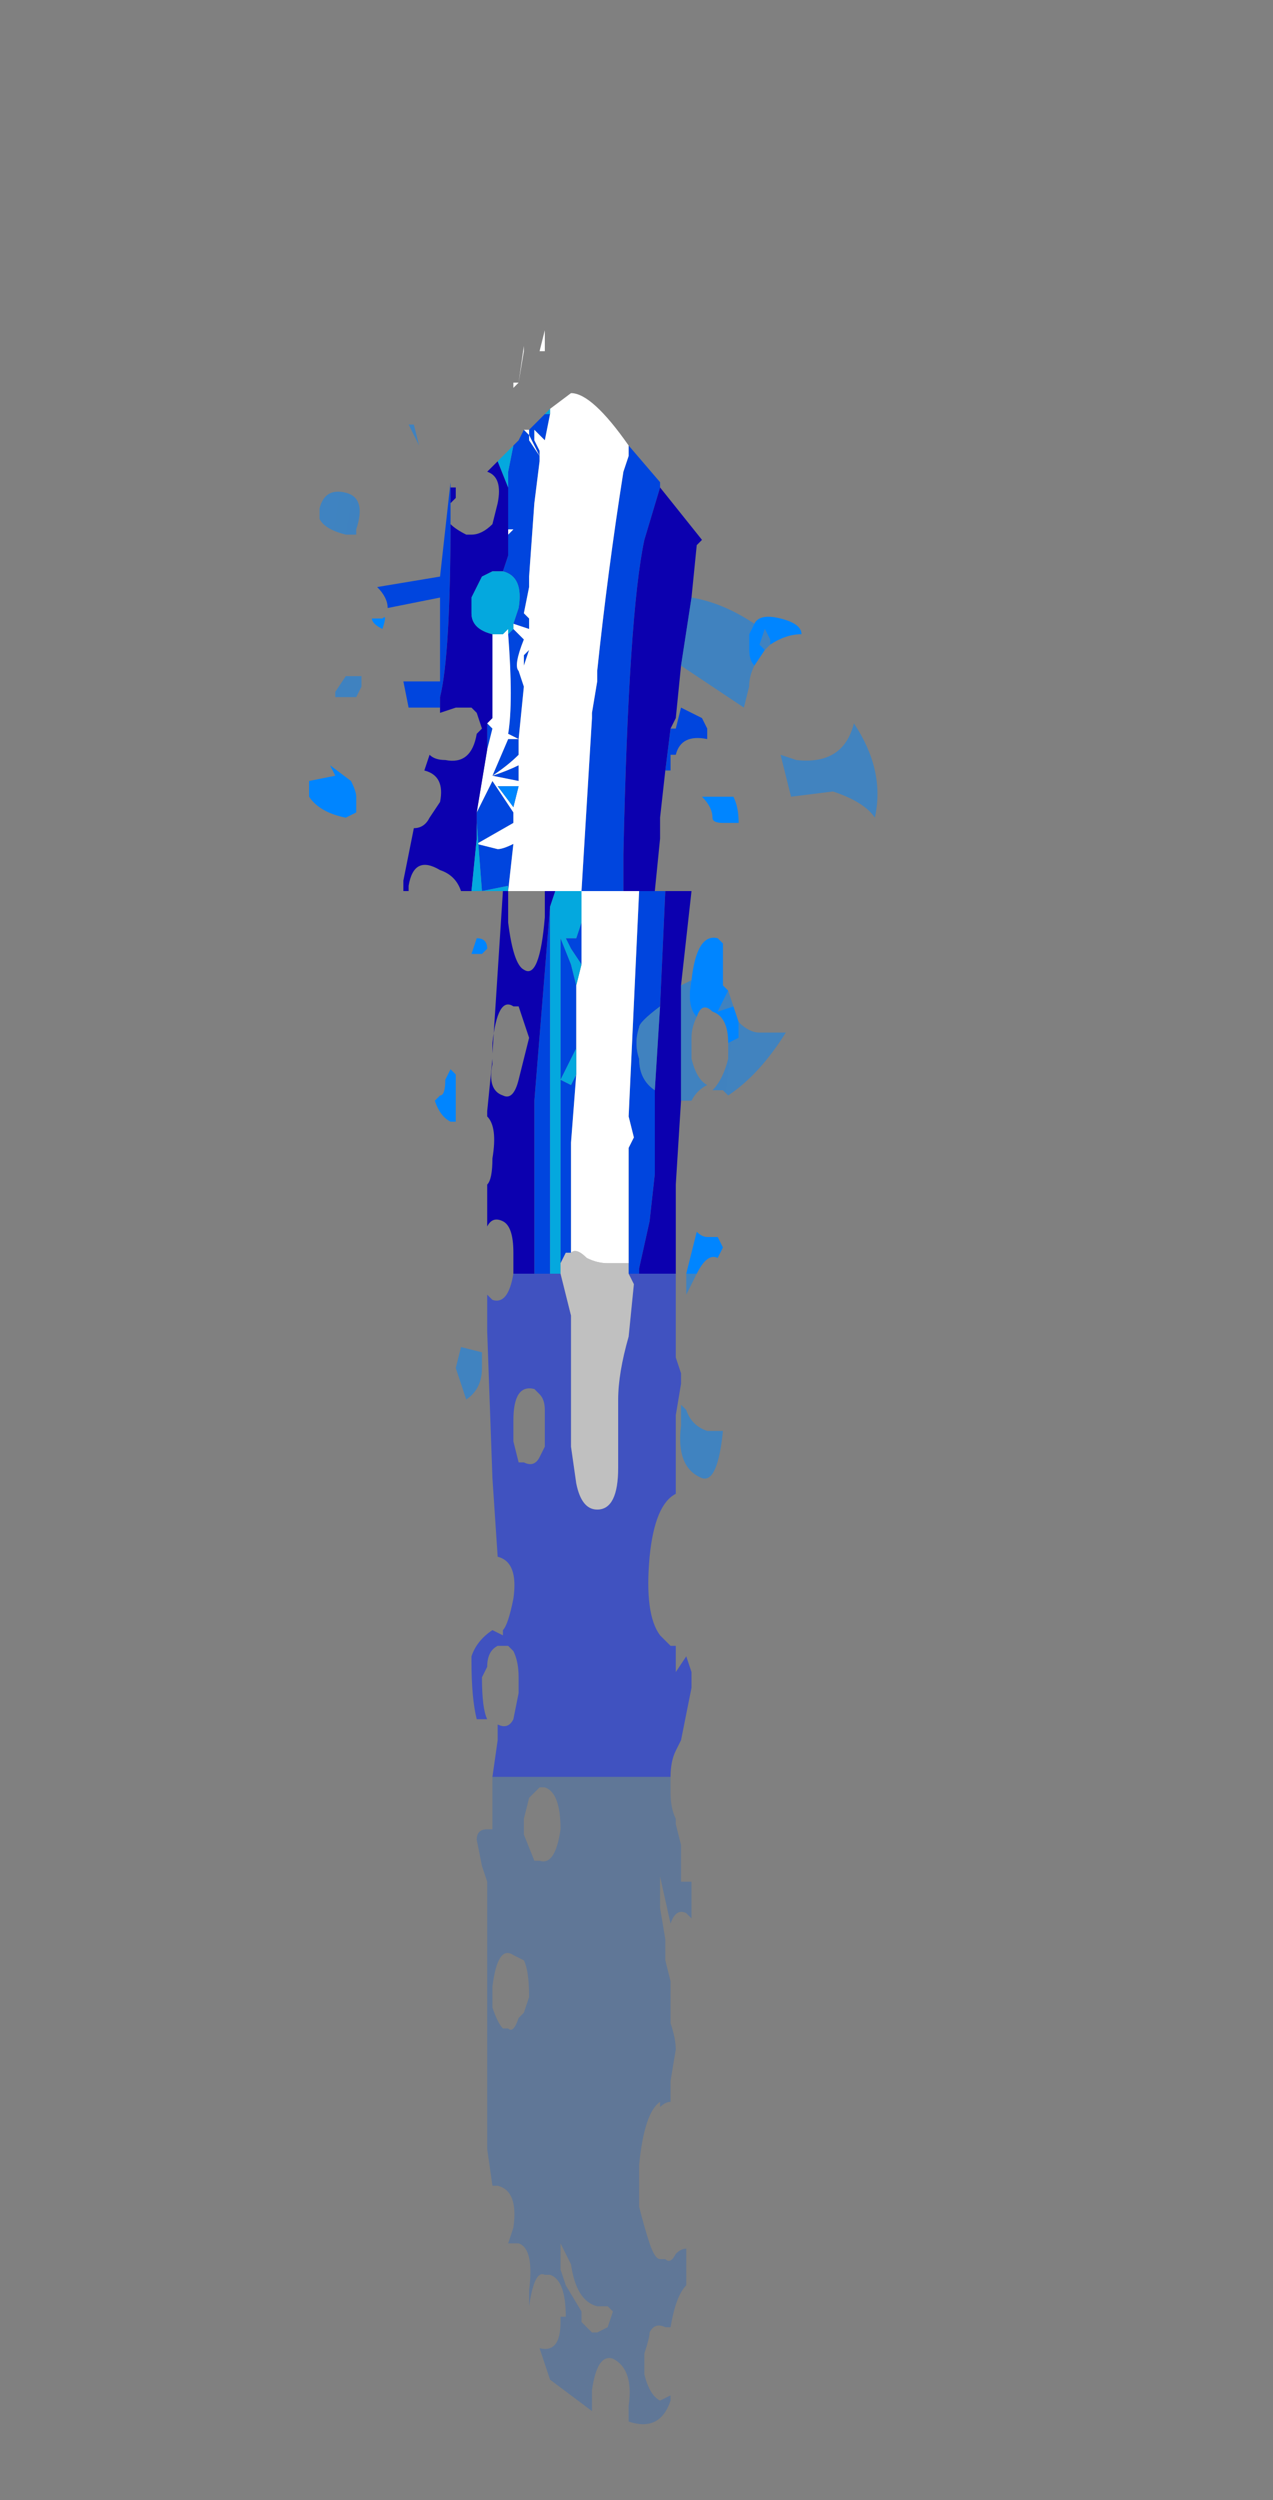 <?xml version="1.0" encoding="UTF-8" standalone="no"?>
<svg xmlns:xlink="http://www.w3.org/1999/xlink" height="23.85px" width="12.15px" xmlns="http://www.w3.org/2000/svg">
  <rect width="100%" height="100%" fill="#808080" stroke="none"/>
  <g transform="matrix(1.0, 0.0, 0.0, 1.0, 5.65, 12.55)">
    <path d="M0.35 -8.3 L0.65 -7.95 0.65 -7.9 0.5 -7.4 Q0.35 -6.7 0.3 -4.4 L0.3 -4.05 -0.1 -4.05 -0.1 -3.35 -0.2 -3.5 -0.25 -3.6 -0.15 -3.6 -0.1 -3.75 -0.1 -4.05 -0.1 -4.05 0.0 -5.7 0.0 -5.75 0.05 -6.05 0.05 -6.1 0.05 -6.15 Q0.15 -7.1 0.3 -8.05 L0.35 -8.2 0.35 -8.3 M0.75 -5.6 L0.8 -5.6 0.85 -5.8 1.05 -5.7 1.1 -5.6 1.1 -5.5 Q0.85 -5.55 0.8 -5.35 L0.75 -5.35 0.75 -5.2 0.7 -5.2 0.75 -5.6 M0.65 -4.75 L0.65 -4.55 0.65 -4.75 M0.6 -4.05 L0.7 -4.05 0.65 -2.95 Q0.45 -2.8 0.45 -2.75 0.4 -2.6 0.45 -2.45 0.45 -2.25 0.6 -2.15 L0.6 -1.35 0.55 -0.9 0.45 -0.45 0.45 -0.4 0.35 -0.4 0.35 -0.5 0.35 -1.6 0.4 -1.7 0.35 -1.9 0.45 -4.05 0.6 -4.05 M-0.65 -2.8 L-0.7 -2.95 -0.7 -2.95 -0.65 -2.8 M-1.45 -5.8 L-1.5 -5.8 -1.75 -5.8 -1.8 -6.05 -1.45 -6.05 -1.45 -6.85 -1.7 -6.8 -1.95 -6.75 Q-1.95 -6.85 -2.05 -6.95 L-1.45 -7.05 -1.35 -7.95 -1.35 -7.9 -1.35 -7.75 -1.35 -7.6 Q-1.35 -6.3 -1.45 -5.9 L-1.45 -5.8 M-0.9 -8.15 L-0.85 -8.2 -0.9 -8.15 -0.9 -8.15 M-0.75 -8.3 L-0.7 -8.35 -0.65 -8.45 -0.6 -8.4 -0.5 -8.2 -0.5 -8.15 -0.55 -7.75 -0.6 -7.05 -0.6 -6.95 -0.65 -6.7 -0.6 -6.65 -0.6 -6.55 -0.75 -6.6 -0.7 -6.75 Q-0.65 -7.05 -0.85 -7.1 L-0.85 -7.1 -0.8 -7.25 -0.8 -7.45 -0.75 -7.5 -0.8 -7.5 -0.8 -7.9 -0.8 -8.05 -0.75 -8.3 M-0.6 -8.45 L-0.45 -8.6 -0.45 -8.6 -0.4 -8.6 -0.45 -8.35 -0.55 -8.45 -0.55 -8.35 -0.5 -8.25 -0.5 -8.2 -0.6 -8.35 -0.6 -8.45 M-0.2 -0.6 L-0.25 -0.6 -0.3 -0.5 -0.3 -1.65 -0.3 -3.6 -0.2 -3.35 -0.15 -3.15 -0.15 -2.55 -0.3 -2.25 -0.2 -2.2 -0.15 -2.3 -0.2 -1.65 -0.2 -0.6 M-0.75 -6.55 L-0.65 -6.45 Q-0.75 -6.2 -0.7 -6.15 L-0.65 -6.0 -0.7 -5.5 -0.8 -5.55 Q-0.75 -5.85 -0.8 -6.5 L-0.75 -6.55 M-0.95 -6.4 L-0.95 -5.7 -0.95 -6.4 M-1.0 -5.65 L-0.95 -5.6 -0.95 -5.6 -1.0 -5.4 -1.0 -5.65 M-1.1 -4.8 L-0.95 -5.1 -0.75 -4.8 -0.75 -4.7 -1.1 -4.5 -0.9 -4.45 Q-0.85 -4.45 -0.75 -4.5 L-0.8 -4.05 -0.8 -4.05 -0.8 -4.1 -1.05 -4.05 -1.1 -4.7 -1.1 -4.8 M-0.65 -6.3 L-0.6 -6.35 -0.65 -6.2 -0.65 -6.3 M-0.95 -5.15 L-0.95 -5.15 Q-0.8 -5.2 -0.7 -5.25 L-0.7 -5.1 -0.95 -5.15 -0.8 -5.5 -0.7 -5.5 -0.7 -5.45 -0.7 -5.35 Q-0.8 -5.25 -0.95 -5.15 M-0.4 -3.9 L-0.4 -1.7 -0.4 -0.4 -0.55 -0.4 -0.55 -2.05 -0.4 -3.9" fill="#0045de" fill-rule="evenodd" stroke="none"/>
    <path d="M0.35 -8.3 L0.35 -8.2 0.3 -8.05 Q0.15 -7.1 0.05 -6.15 L0.05 -6.1 0.05 -6.05 0.0 -5.75 0.0 -5.7 -0.1 -4.05 -0.1 -4.05 0.3 -4.05 0.45 -4.05 0.35 -1.9 0.4 -1.7 0.35 -1.6 0.35 -0.5 0.15 -0.5 Q0.05 -0.5 -0.05 -0.55 -0.15 -0.65 -0.2 -0.6 L-0.2 -1.65 -0.15 -2.3 -0.15 -2.55 -0.15 -3.15 -0.1 -3.35 -0.1 -4.05 -0.35 -4.05 -0.45 -4.05 -0.8 -4.05 -0.75 -4.5 Q-0.85 -4.45 -0.9 -4.45 L-1.1 -4.5 -0.75 -4.7 -0.75 -4.8 -0.95 -5.1 -1.1 -4.8 -1.0 -5.4 -0.95 -5.6 -0.95 -5.6 -1.0 -5.65 -0.95 -5.7 -0.95 -6.4 -0.95 -6.5 -0.9 -6.5 -0.85 -6.5 -0.8 -6.55 -0.8 -6.5 Q-0.75 -5.85 -0.8 -5.55 L-0.7 -5.5 -0.65 -6.0 -0.7 -6.15 Q-0.75 -6.2 -0.65 -6.45 L-0.75 -6.55 -0.75 -6.6 -0.6 -6.55 -0.6 -6.65 -0.65 -6.7 -0.6 -6.95 -0.6 -7.05 -0.55 -7.75 -0.5 -8.15 -0.5 -8.2 -0.6 -8.4 -0.65 -8.45 -0.6 -8.45 -0.6 -8.35 -0.5 -8.2 -0.5 -8.25 -0.55 -8.35 -0.55 -8.45 -0.45 -8.35 -0.4 -8.6 -0.4 -8.65 -0.2 -8.8 Q0.0 -8.8 0.35 -8.3 M-0.45 -9.4 L-0.45 -9.2 -0.5 -9.2 -0.5 -9.2 -0.45 -9.4 M-0.7 -8.9 L-0.65 -9.2 -0.65 -9.25 -0.7 -8.9 -0.75 -8.85 -0.75 -8.9 -0.7 -8.9 M-0.8 -7.5 L-0.75 -7.5 -0.8 -7.45 -0.8 -7.5 M-0.65 -6.3 L-0.65 -6.2 -0.6 -6.35 -0.65 -6.3 M-0.7 -5.45 L-0.7 -5.5 -0.8 -5.5 -0.95 -5.15 Q-0.8 -5.25 -0.7 -5.35 L-0.7 -5.45 M-0.95 -5.15 L-0.7 -5.1 -0.7 -5.25 Q-0.8 -5.2 -0.95 -5.15 L-0.95 -5.15 M-0.9 -5.05 L-0.75 -4.85 -0.7 -5.05 -0.9 -5.05" fill="#ffffff" fill-rule="evenodd" stroke="none"/>
    <path d="M1.55 -6.6 Q1.6 -6.7 1.8 -6.65 2.0 -6.6 2.0 -6.5 1.85 -6.5 1.7 -6.4 L1.7 -6.45 1.65 -6.55 1.65 -6.55 1.6 -6.4 1.65 -6.35 1.55 -6.2 Q1.5 -6.25 1.5 -6.35 L1.5 -6.5 1.55 -6.6 M0.95 -3.2 Q1.0 -3.65 1.2 -3.6 L1.25 -3.55 1.25 -3.15 1.3 -3.1 1.2 -2.9 1.35 -2.95 1.4 -2.8 1.4 -2.65 1.3 -2.6 Q1.3 -2.85 1.15 -2.9 1.05 -3.0 1.0 -2.85 0.9 -2.95 0.95 -3.2 L0.95 -3.2 M1.4 -4.7 L1.25 -4.7 Q1.15 -4.7 1.15 -4.75 1.15 -4.85 1.05 -4.95 L1.35 -4.95 Q1.4 -4.85 1.4 -4.7 M1.0 -0.4 L0.9 -0.4 1.0 -0.8 Q1.05 -0.75 1.1 -0.75 L1.2 -0.75 1.25 -0.65 1.2 -0.55 Q1.1 -0.6 1.0 -0.4 M-2.7 -5.1 L-2.45 -5.15 -2.5 -5.25 -2.3 -5.1 Q-2.25 -5.0 -2.25 -4.95 L-2.25 -4.8 -2.35 -4.75 Q-2.6 -4.8 -2.7 -4.95 L-2.7 -5.1 M-2.0 -6.55 L-2.0 -6.55 Q-2.1 -6.6 -2.1 -6.65 L-2.0 -6.65 Q-1.95 -6.7 -2.0 -6.55 M-0.9 -5.05 L-0.7 -5.05 -0.75 -4.85 -0.9 -5.05 M-1.05 -3.45 L-1.15 -3.45 -1.1 -3.6 Q-1.0 -3.6 -1.0 -3.5 L-1.05 -3.45 M-1.4 -2.25 L-1.35 -2.35 Q-1.3 -2.3 -1.3 -2.3 -1.3 -2.25 -1.3 -2.05 L-1.3 -1.85 -1.35 -1.85 Q-1.45 -1.9 -1.5 -2.05 L-1.45 -2.1 Q-1.4 -2.1 -1.4 -2.25" fill="#0085ff" fill-rule="evenodd" stroke="none"/>
    <path d="M0.3 -4.05 L0.3 -4.4 Q0.35 -6.7 0.5 -7.4 L0.65 -7.9 1.05 -7.4 1.0 -7.35 0.95 -6.85 0.85 -6.2 0.8 -5.7 0.75 -5.6 0.7 -5.2 0.65 -4.75 0.65 -4.55 0.6 -4.05 0.45 -4.05 0.3 -4.05 M0.7 -4.05 L0.95 -4.05 0.85 -3.15 0.85 -2.05 0.8 -1.25 0.8 -0.4 0.45 -0.4 0.45 -0.45 0.55 -0.9 0.6 -1.35 0.6 -2.15 0.65 -2.95 0.7 -4.05 M-0.75 -0.4 L-0.75 -0.6 Q-0.75 -0.85 -0.85 -0.9 -0.95 -0.95 -1.0 -0.85 L-1.0 -1.25 Q-0.95 -1.3 -0.95 -1.5 -0.9 -1.8 -1.0 -1.9 L-1.0 -1.95 -0.95 -2.45 -0.95 -2.4 Q-1.0 -2.15 -0.85 -2.1 -0.75 -2.05 -0.7 -2.25 L-0.65 -2.45 -0.6 -2.65 -0.65 -2.8 -0.7 -2.95 -0.75 -2.95 Q-0.9 -3.05 -0.95 -2.6 L-0.95 -2.5 -0.85 -4.05 -0.8 -4.05 -0.8 -3.75 Q-0.75 -3.35 -0.65 -3.3 -0.5 -3.2 -0.45 -3.8 L-0.45 -4.05 -0.35 -4.05 -0.4 -3.9 -0.55 -2.05 -0.55 -0.4 -0.75 -0.4 M-1.15 -4.05 L-1.25 -4.05 Q-1.3 -4.2 -1.45 -4.25 L-1.45 -4.25 Q-1.7 -4.4 -1.75 -4.1 L-1.75 -4.05 -1.8 -4.05 -1.8 -4.15 -1.7 -4.65 Q-1.6 -4.65 -1.55 -4.75 L-1.45 -4.9 Q-1.4 -5.15 -1.6 -5.2 L-1.55 -5.35 Q-1.5 -5.3 -1.4 -5.3 -1.15 -5.25 -1.1 -5.55 L-1.05 -5.6 -1.1 -5.75 -1.15 -5.8 -1.2 -5.8 -1.3 -5.8 -1.45 -5.75 -1.45 -5.8 -1.45 -5.9 Q-1.35 -6.3 -1.35 -7.6 L-1.35 -7.55 Q-1.3 -7.5 -1.2 -7.45 L-1.2 -7.45 -1.15 -7.45 Q-1.05 -7.45 -0.95 -7.55 L-0.9 -7.75 Q-0.85 -8.0 -1.0 -8.05 L-0.9 -8.15 -0.9 -8.15 -0.8 -7.9 -0.8 -7.5 -0.8 -7.45 -0.8 -7.25 -0.85 -7.1 -0.85 -7.1 -0.95 -7.1 -1.05 -7.05 -1.1 -6.95 -1.15 -6.85 -1.15 -6.7 Q-1.15 -6.55 -0.95 -6.5 L-0.95 -6.5 -0.95 -6.4 -0.95 -5.7 -1.0 -5.65 -1.0 -5.4 -1.1 -4.8 -1.1 -4.7 -1.1 -4.55 -1.15 -4.05 M-1.35 -7.9 L-1.3 -7.9 -1.3 -7.8 -1.35 -7.75 -1.35 -7.9 M-0.8 -4.05 L-0.8 -4.05" fill="#0c00af" fill-rule="evenodd" stroke="none"/>
    <path d="M-0.1 -4.05 L-0.1 -3.75 -0.15 -3.6 -0.25 -3.6 -0.2 -3.5 -0.1 -3.35 -0.15 -3.15 -0.2 -3.35 -0.3 -3.6 -0.3 -1.65 -0.3 -0.5 -0.3 -0.4 -0.4 -0.4 -0.4 -1.7 -0.4 -3.9 -0.35 -4.05 -0.1 -4.05 M-0.85 -4.05 L-1.05 -4.05 -1.15 -4.05 -1.1 -4.55 -1.1 -4.7 -1.05 -4.05 -0.8 -4.1 -0.8 -4.05 -0.85 -4.05 M-0.85 -8.2 L-0.75 -8.3 -0.8 -8.05 -0.8 -7.9 -0.9 -8.15 -0.85 -8.2 M-0.45 -8.6 L-0.4 -8.65 -0.4 -8.6 -0.45 -8.6 -0.45 -8.6 M-0.85 -7.1 Q-0.65 -7.05 -0.7 -6.75 L-0.75 -6.6 -0.75 -6.55 -0.8 -6.5 -0.8 -6.55 -0.85 -6.5 -0.9 -6.5 -0.95 -6.5 -0.95 -6.5 Q-1.15 -6.55 -1.15 -6.7 L-1.15 -6.85 -1.1 -6.95 -1.05 -7.05 -0.95 -7.1 -0.85 -7.1 M-0.15 -2.55 L-0.15 -2.3 -0.2 -2.2 -0.3 -2.25 -0.15 -2.55" fill="#04a8de" fill-rule="evenodd" stroke="none"/>
    <path d="M0.95 -6.85 Q1.25 -6.8 1.55 -6.6 L1.5 -6.5 1.5 -6.35 Q1.5 -6.25 1.55 -6.2 1.5 -6.1 1.5 -6.0 L1.45 -5.8 0.85 -6.2 0.95 -6.85 M1.7 -6.4 L1.65 -6.35 1.6 -6.4 1.65 -6.55 1.65 -6.55 1.7 -6.45 1.7 -6.4 M1.9 -4.95 L1.8 -5.35 1.95 -5.3 Q2.4 -5.25 2.5 -5.65 2.8 -5.2 2.7 -4.75 2.6 -4.9 2.3 -5.0 L1.9 -4.95 M2.5 -4.1 L2.5 -4.05 2.5 -4.1 M-1.7 -8.5 L-1.7 -8.5 -1.65 -8.3 -1.65 -8.3 -1.75 -8.5 -1.7 -8.5 M-2.25 -7.5 L-2.25 -7.45 -2.35 -7.45 Q-2.55 -7.5 -2.6 -7.6 L-2.6 -7.7 Q-2.55 -7.9 -2.35 -7.85 -2.15 -7.8 -2.25 -7.5 L-2.25 -7.5 M-2.25 -5.9 L-2.25 -5.9 -2.35 -5.9 -2.45 -5.9 -2.45 -5.95 -2.35 -6.1 -2.3 -6.1 -2.2 -6.1 -2.2 -6.0 -2.25 -5.9" fill="url(#gradient0)" fill-rule="evenodd" stroke="none"/>
    <path d="M0.85 -3.15 L0.95 -3.2 0.95 -3.2 Q0.9 -2.95 1.0 -2.85 0.95 -2.75 0.95 -2.65 L0.95 -2.45 Q1.0 -2.25 1.1 -2.2 L1.1 -2.2 Q1.0 -2.15 0.95 -2.05 L0.85 -2.05 0.85 -3.15 M1.3 -3.1 L1.35 -2.95 1.2 -2.9 1.3 -3.1 M1.4 -2.8 Q1.5 -2.7 1.6 -2.7 L1.85 -2.7 Q1.6 -2.3 1.3 -2.1 L1.25 -2.15 1.15 -2.15 Q1.25 -2.25 1.3 -2.45 L1.3 -2.6 1.4 -2.65 1.4 -2.8 M0.6 -2.15 Q0.45 -2.25 0.45 -2.45 0.4 -2.6 0.45 -2.75 0.45 -2.8 0.65 -2.95 L0.6 -2.15" fill="url(#gradient1)" fill-rule="evenodd" stroke="none"/>
    <path d="M1.0 -0.4 L0.9 -0.2 0.9 -0.2 0.9 -0.4 1.0 -0.4 M1.1 1.1 L1.25 1.1 Q1.2 1.6 1.05 1.55 0.8 1.45 0.85 1.05 L0.85 0.85 0.9 0.9 Q0.95 1.05 1.1 1.1 M-1.05 0.5 Q-1.05 0.7 -1.2 0.8 L-1.3 0.5 -1.25 0.3 -1.05 0.35 -1.05 0.5" fill="#0085ff" fill-opacity="0.502" fill-rule="evenodd" stroke="none"/>
    <path d="M0.75 4.4 L0.75 4.55 Q0.75 4.7 0.8 4.8 L0.8 4.85 0.85 5.05 0.85 5.4 0.95 5.4 0.95 5.75 0.9 5.7 Q0.8 5.65 0.75 5.8 L0.65 5.35 0.65 5.65 0.7 5.95 0.7 6.15 0.75 6.35 0.75 6.75 Q0.8 6.9 0.8 7.0 L0.75 7.3 0.75 7.5 Q0.7 7.5 0.65 7.55 L0.65 7.5 Q0.5 7.6 0.45 8.1 L0.45 8.35 0.45 8.5 Q0.5 8.7 0.55 8.85 0.6 9.0 0.65 9.0 L0.7 9.0 Q0.75 9.05 0.8 8.95 0.85 8.9 0.9 8.9 L0.9 9.25 Q0.8 9.35 0.75 9.65 L0.7 9.65 Q0.6 9.6 0.55 9.7 0.55 9.75 0.5 9.9 L0.5 10.1 Q0.55 10.3 0.65 10.35 L0.75 10.3 0.75 10.35 Q0.65 10.65 0.35 10.55 L0.35 10.4 Q0.4 10.05 0.2 9.95 0.05 9.9 0.0 10.25 L0.0 10.45 -0.4 10.15 -0.5 9.85 -0.5 9.85 Q-0.3 9.9 -0.3 9.6 L-0.3 9.55 -0.25 9.55 Q-0.25 9.2 -0.4 9.15 L-0.45 9.15 Q-0.55 9.1 -0.6 9.45 L-0.6 9.45 -0.6 9.3 Q-0.55 8.9 -0.7 8.85 L-0.8 8.85 -0.75 8.7 Q-0.7 8.35 -0.9 8.3 L-0.95 8.3 -1.0 7.95 -1.0 5.95 -1.0 5.4 -1.05 5.25 -1.1 5.0 Q-1.1 4.9 -1.0 4.9 L-0.95 4.9 -0.95 4.4 0.75 4.4 M0.0 9.7 L0.05 9.7 0.15 9.65 0.2 9.5 0.15 9.45 0.05 9.45 Q-0.15 9.4 -0.2 9.05 L-0.3 8.85 -0.3 9.1 -0.25 9.25 -0.1 9.5 -0.1 9.6 0.0 9.7 M-0.65 6.15 L-0.75 6.1 Q-0.9 6.0 -0.95 6.4 L-0.95 6.55 -0.95 6.6 Q-0.9 6.75 -0.85 6.8 L-0.85 6.8 -0.8 6.8 Q-0.75 6.85 -0.7 6.7 L-0.65 6.65 -0.6 6.5 Q-0.6 6.25 -0.65 6.15 L-0.65 6.15 M-0.6 4.6 L-0.65 4.8 -0.65 4.95 -0.55 5.2 -0.55 5.2 -0.5 5.2 Q-0.35 5.25 -0.3 4.9 -0.3 4.55 -0.45 4.5 L-0.5 4.5 -0.6 4.6" fill="#005dde" fill-opacity="0.251" fill-rule="evenodd" stroke="none"/>
    <path d="M0.8 -0.4 L0.8 0.4 0.85 0.55 0.85 0.65 0.8 0.95 0.8 1.7 Q0.6 1.8 0.55 2.3 0.5 2.85 0.65 3.05 L0.75 3.15 0.8 3.15 0.8 3.4 0.9 3.25 0.95 3.4 0.95 3.55 0.85 4.05 0.8 4.15 Q0.75 4.25 0.75 4.4 L-0.95 4.4 -0.9 4.05 -0.9 3.9 Q-0.8 3.95 -0.75 3.85 L-0.7 3.6 -0.7 3.45 Q-0.7 3.3 -0.75 3.2 L-0.75 3.2 -0.8 3.15 -0.85 3.15 -0.9 3.15 -0.9 3.15 Q-1.0 3.2 -1.0 3.35 L-1.05 3.45 Q-1.05 3.75 -1.0 3.85 L-1.1 3.85 Q-1.15 3.65 -1.15 3.3 L-1.15 3.25 Q-1.1 3.1 -0.95 3.0 L-0.85 3.05 -0.85 3.0 Q-0.8 2.95 -0.75 2.7 -0.7 2.35 -0.9 2.3 L-0.9 2.3 -0.95 1.55 -1.0 0.15 -1.0 -0.2 -0.95 -0.15 Q-0.8 -0.1 -0.75 -0.4 L-0.55 -0.4 -0.4 -0.4 -0.3 -0.4 -0.2 0.0 -0.2 1.25 -0.15 1.6 Q-0.1 1.85 0.05 1.85 0.25 1.85 0.25 1.45 L0.25 0.8 Q0.25 0.55 0.35 0.2 L0.4 -0.3 0.35 -0.4 0.45 -0.4 0.8 -0.4 M-0.75 1.15 L-0.75 1.2 -0.7 1.4 -0.65 1.4 -0.65 1.4 Q-0.55 1.45 -0.5 1.35 L-0.45 1.25 -0.45 1.15 -0.45 0.9 Q-0.45 0.8 -0.5 0.75 L-0.5 0.75 -0.55 0.7 Q-0.75 0.65 -0.75 1.0 L-0.75 1.15" fill="#0025ff" fill-opacity="0.502" fill-rule="evenodd" stroke="none"/>
    <path d="M0.35 -0.5 L0.35 -0.4 0.4 -0.3 0.35 0.2 Q0.25 0.55 0.25 0.8 L0.25 1.45 Q0.25 1.85 0.05 1.85 -0.1 1.85 -0.15 1.6 L-0.2 1.25 -0.2 0.0 -0.3 -0.4 -0.3 -0.5 -0.25 -0.6 -0.2 -0.6 Q-0.15 -0.65 -0.05 -0.55 0.05 -0.5 0.15 -0.5 L0.35 -0.5" fill="#ffffff" fill-opacity="0.502" fill-rule="evenodd" stroke="none"/>
    <path d="M2.7 -10.15 L2.65 -10.1 2.55 -9.55 Q3.15 -9.45 3.85 -9.2 4.0 -9.35 4.45 -9.3 4.85 -9.25 4.9 -9.05 4.5 -9.05 4.2 -8.95 L4.1 -8.95 Q3.95 -8.85 3.9 -8.75 3.8 -8.65 3.7 -8.5 L3.65 -8.25 2.3 -8.75 2.2 -8.15 2.15 -8.0 2.15 -8.0 2.3 -8.25 2.75 -8.15 Q2.9 -8.05 2.85 -8.0 L2.8 -7.9 Q2.3 -7.95 2.25 -7.7 L2.15 -7.75 2.05 -7.55 2.0 -7.55 1.85 -7.0 1.9 -7.0 1.85 -6.75 1.75 -6.2 2.5 -6.2 Q2.4 -5.65 2.35 -5.1 L2.55 -5.15 Q2.7 -5.7 3.05 -5.6 L3.2 -5.55 Q3.15 -5.35 3.25 -5.1 L3.3 -5.05 3.4 -4.9 Q3.45 -4.75 3.6 -4.65 3.75 -4.55 4.0 -4.55 L4.5 -4.55 Q4.0 -4.05 3.35 -3.85 L3.15 -3.9 3.0 -3.9 Q3.25 -4.0 3.3 -4.3 L3.3 -4.45 Q3.3 -4.7 3.0 -4.8 2.75 -4.9 2.6 -4.75 2.55 -4.65 2.55 -4.45 L2.55 -4.25 Q2.6 -4.0 2.85 -3.95 L2.9 -3.95 Q2.65 -3.9 2.55 -3.75 L2.25 -3.8 2.2 -2.8 2.2 -0.85 2.3 -0.65 2.3 -0.55 2.25 -0.2 2.15 -0.1 2.15 0.7 Q1.8 0.85 1.65 1.45 1.6 2.05 1.9 2.35 L2.1 2.45 2.25 2.45 2.25 2.75 2.4 2.55 2.55 2.7 2.5 2.9 Q2.5 3.15 2.35 3.5 L2.3 3.5 2.25 3.55 2.2 3.65 Q2.1 3.75 2.05 3.9 L2.05 4.1 Q2.05 4.3 2.2 4.4 L2.25 4.45 Q2.25 4.6 2.35 4.75 L2.35 5.15 Q2.4 5.1 2.5 5.15 2.55 5.15 2.55 5.5 2.5 5.45 2.4 5.45 2.15 5.4 2.05 5.6 L1.85 5.05 1.85 5.4 2.0 5.8 2.0 6.0 2.05 6.25 2.1 6.25 2.1 6.3 Q2.1 6.3 2.15 6.75 2.15 6.95 2.25 7.05 L2.1 7.4 2.1 7.65 1.9 7.65 Q1.5 7.75 1.4 8.4 L1.4 8.65 1.45 8.85 Q1.5 9.1 1.65 9.25 1.7 9.4 1.9 9.45 L1.95 9.45 Q2.1 9.5 2.25 9.4 L2.45 9.3 Q2.4 9.5 2.4 9.7 2.2 9.85 2.1 10.2 L2.0 10.2 Q1.8 10.15 1.7 10.3 1.6 10.35 1.55 10.5 L1.55 10.75 Q1.6 11.0 1.85 11.05 2.0 11.1 2.1 10.95 L2.15 11.05 2.1 11.05 Q1.85 11.4 1.15 11.3 L1.2 11.1 Q1.3 10.65 0.9 10.6 0.5 10.5 0.4 10.9 L0.4 11.2 -0.5 10.8 -0.7 10.45 -0.65 10.45 Q-0.3 10.5 -0.2 10.1 L-0.2 10.1 Q-0.1 9.65 -0.5 9.6 L-0.55 9.6 Q-0.85 9.6 -0.95 9.95 L-0.95 9.95 -0.9 9.75 Q-0.8 9.35 -1.15 9.25 L-1.35 9.25 -1.3 9.1 Q-1.2 8.65 -1.55 8.55 L-1.65 8.55 -1.85 8.15 Q-1.75 7.65 -1.8 7.55 L-1.8 5.8 -1.75 5.15 -1.9 4.95 -2.05 4.65 Q-2.05 4.55 -1.8 4.55 L-1.75 4.55 -1.7 4.05 -1.7 3.95 -1.65 3.55 -1.6 3.35 Q-1.4 3.4 -1.3 3.25 L-1.15 2.95 -1.15 2.8 Q-1.15 2.6 -1.3 2.5 L-1.3 2.5 Q-1.35 2.45 -1.4 2.45 L-1.45 2.45 -1.6 2.45 -1.6 2.45 Q-1.75 2.5 -1.85 2.7 L-1.85 2.8 Q-1.95 3.15 -1.85 3.25 L-2.05 3.25 Q-2.2 3.0 -2.1 2.6 L-2.1 2.6 Q-2.05 2.4 -1.7 2.3 L-1.5 2.3 -1.5 2.3 -1.45 2.25 Q-1.35 2.2 -1.3 1.9 -1.2 1.5 -1.55 1.4 L-1.6 1.4 -1.65 0.55 -1.8 -1.15 -1.8 -1.55 -1.7 -1.55 Q-1.35 -1.45 -1.25 -1.85 L-1.2 -2.05 Q-1.25 -2.35 -1.5 -2.4 -1.7 -2.45 -1.85 -2.3 L-1.85 -2.8 Q-1.7 -2.9 -1.7 -3.15 -1.6 -3.5 -1.8 -3.6 L-1.8 -3.65 -1.75 -4.25 -1.75 -4.2 Q-1.75 -3.9 -1.5 -3.85 -1.3 -3.8 -1.15 -4.0 -1.0 -4.15 -1.0 -4.3 L-0.95 -4.5 -1.0 -4.7 Q-1.05 -4.8 -1.15 -4.85 L-1.15 -4.85 -1.25 -4.9 Q-1.6 -4.95 -1.7 -4.4 L-1.75 -4.3 Q-1.65 -5.2 -1.45 -6.2 L-2.4 -6.2 Q-2.5 -6.35 -2.8 -6.4 L-2.85 -6.45 Q-3.35 -6.55 -3.45 -6.25 L-3.45 -6.2 -3.55 -6.2 -3.55 -6.3 -3.35 -6.9 Q-3.15 -6.9 -3.0 -7.0 -2.9 -7.1 -2.85 -7.2 -2.75 -7.45 -3.1 -7.5 L-3.05 -7.75 Q-2.9 -7.65 -2.7 -7.65 -2.15 -7.6 -2.0 -7.95 L-1.95 -8.0 Q-1.95 -8.15 -2.05 -8.2 L-2.1 -8.25 -2.25 -8.25 -2.45 -8.3 -2.8 -8.2 -2.85 -8.2 -2.8 -8.25 -2.9 -8.25 -3.45 -8.25 Q-3.55 -8.4 -3.6 -8.55 L-2.85 -8.55 -2.75 -9.5 -3.35 -9.45 -3.95 -9.4 Q-3.95 -9.5 -4.2 -9.65 L-2.8 -9.75 Q-2.75 -10.3 -2.65 -10.8 L-2.55 -10.8 -2.45 -10.8 -2.5 -10.65 -2.55 -10.6 Q-2.65 -10.45 -2.55 -10.4 L-2.55 -10.35 Q-2.5 -10.3 -2.25 -10.25 L-2.2 -10.25 -2.15 -10.25 Q-1.85 -10.2 -1.7 -10.3 -1.65 -10.4 -1.55 -10.55 -1.5 -10.9 -1.8 -10.95 L-1.55 -11.1 -1.55 -11.1 -1.2 -11.25 -1.2 -11.3 -1.0 -11.4 -0.95 -11.45 Q-0.75 -11.55 -0.6 -11.65 L-0.5 -11.65 Q-0.2 -11.8 0.0 -11.8 0.35 -11.8 1.2 -11.25 L1.85 -10.8 1.85 -10.8 2.7 -10.15 M4.45 -7.7 L4.7 -7.7 Q5.75 -7.55 6.05 -8.1 6.65 -7.55 6.4 -7.0 6.2 -7.2 5.5 -7.3 L4.7 -7.25 Q4.65 -7.5 4.45 -7.7 M6.05 -6.25 L6.0 -6.2 6.0 -6.2 6.05 -6.25 M3.25 -6.95 Q2.95 -6.95 2.95 -7.0 2.95 -7.1 2.75 -7.25 L3.4 -7.2 Q3.55 -7.15 3.5 -6.95 L3.25 -6.95 M0.75 9.95 L0.5 9.95 Q0.15 9.9 -0.05 9.45 L-0.25 9.25 -0.25 9.55 -0.2 9.7 0.15 10.05 0.2 10.15 Q0.25 10.25 0.4 10.3 L0.55 10.3 0.75 10.2 0.85 10.05 0.75 9.95 M2.25 -0.05 L2.35 -0.3 2.35 -0.3 Q2.55 -0.05 2.85 0.0 L3.2 0.0 Q3.1 0.6 2.7 0.5 2.2 0.4 2.25 -0.05 M3.1 -2.2 L3.2 -2.1 3.15 -2.0 Q2.85 -2.05 2.65 -1.85 L2.45 -1.55 Q2.4 -1.55 2.35 -1.6 L2.35 -1.8 2.4 -1.85 Q2.45 -2.15 2.6 -2.25 L2.8 -2.2 3.1 -2.2 M-4.55 -10.3 L-4.55 -10.25 -4.6 -10.25 -4.85 -10.25 Q-5.3 -10.3 -5.4 -10.45 -5.45 -10.5 -5.4 -10.55 -5.3 -10.75 -4.8 -10.7 -4.35 -10.65 -4.55 -10.3 M-3.4 -11.5 L-3.2 -11.25 -3.3 -11.25 Q-3.4 -11.35 -3.45 -11.45 L-3.4 -11.5 -3.4 -11.5 M-0.6 -12.55 L-0.55 -12.55 -0.65 -12.35 -0.7 -12.35 -0.7 -12.3 -0.6 -12.55 M-1.2 -11.95 L-1.05 -12.35 -1.0 -12.35 -1.2 -11.95 -1.2 -11.95 -1.2 -11.95 M-4.05 -9.1 L-4.1 -9.15 Q-4.3 -9.2 -4.3 -9.3 L-4.05 -9.25 Q-3.95 -9.3 -4.0 -9.15 -4.0 -9.1 -4.05 -9.1 M-2.05 -5.65 Q-1.85 -5.6 -1.85 -5.5 L-1.85 -5.5 -2.1 -5.45 -2.05 -5.65 M-0.6 -5.85 L-0.55 -6.2 -1.35 -6.2 -1.35 -5.85 Q-1.3 -5.3 -1.1 -5.25 -0.65 -5.15 -0.6 -5.85 M-4.55 -8.5 L-4.6 -8.35 -4.6 -8.35 -4.8 -8.35 -5.05 -8.4 -5.05 -8.45 -4.8 -8.65 -4.7 -8.6 -4.55 -8.6 -4.55 -8.5 M-5.15 -7.6 L-4.75 -7.45 Q-4.55 -7.3 -4.6 -7.2 L-4.65 -7.05 -4.85 -7.05 Q-5.4 -7.1 -5.65 -7.2 L-5.65 -7.35 -5.6 -7.4 -5.05 -7.45 Q-5.05 -7.55 -5.15 -7.6 M-2.65 -4.15 L-2.5 -4.1 Q-2.45 -4.0 -2.45 -3.75 L-2.5 -3.55 -2.5 -3.55 -2.6 -3.55 Q-2.85 -3.6 -2.9 -3.75 -2.9 -3.85 -2.8 -3.85 -2.7 -3.85 -2.7 -4.0 L-2.65 -4.15 M-2.35 -0.95 L-1.9 -0.9 -1.85 -0.9 Q-1.85 -0.85 -1.9 -0.75 -1.9 -0.5 -2.25 -0.35 -2.45 -0.65 -2.45 -0.75 L-2.35 -0.95 M-1.05 6.05 L-1.05 6.0 -1.25 5.95 Q-1.6 5.85 -1.7 6.3 L-1.7 6.6 -1.65 6.6 Q-1.6 6.75 -1.5 6.8 L-1.45 6.8 -1.4 6.8 Q-1.25 6.85 -1.1 6.7 L-1.05 6.65 -0.95 6.45 Q-0.95 6.15 -1.05 6.05 M-0.7 4.05 Q-0.85 4.05 -0.95 4.2 L-1.0 4.4 -1.05 4.6 Q-1.0 4.8 -0.8 4.85 L-0.75 4.9 -0.75 4.9 Q-0.4 5.0 -0.3 4.5 -0.2 4.1 -0.55 4.05 L-0.7 4.05 M-0.6 -0.3 L-0.75 -0.45 -0.75 -0.45 -0.85 -0.5 Q-1.2 -0.55 -1.3 -0.1 L-1.3 0.1 Q-1.25 0.3 -1.1 0.35 L-1.1 0.4 -1.0 0.4 Q-0.85 0.45 -0.7 0.25 L-0.65 0.15 -0.65 0.15 -0.6 0.05 -0.6 0.0 Q-0.55 -0.2 -0.6 -0.3" fill="#0045de" fill-opacity="0.0" fill-rule="evenodd" stroke="none"/>
  </g>
  <defs>
    <linearGradient gradientTransform="matrix(0.22, 0.038, -0.034, 0.197, -0.3, -3.2)" gradientUnits="userSpaceOnUse" id="gradient0" spreadMethod="pad" x1="-819.2" x2="819.2">
      <stop offset="0.0" stop-color="#0085ff"/>
      <stop offset="1.0" stop-color="#0085ff" stop-opacity="0.0"/>
    </linearGradient>
    <linearGradient gradientTransform="matrix(0.161, 0.062, -0.035, 0.323, 0.25, -2.65)" gradientUnits="userSpaceOnUse" id="gradient1" spreadMethod="pad" x1="-819.2" x2="819.2">
      <stop offset="0.0" stop-color="#0085ff"/>
      <stop offset="1.0" stop-color="#0085ff" stop-opacity="0.0"/>
    </linearGradient>
  </defs>
</svg>
